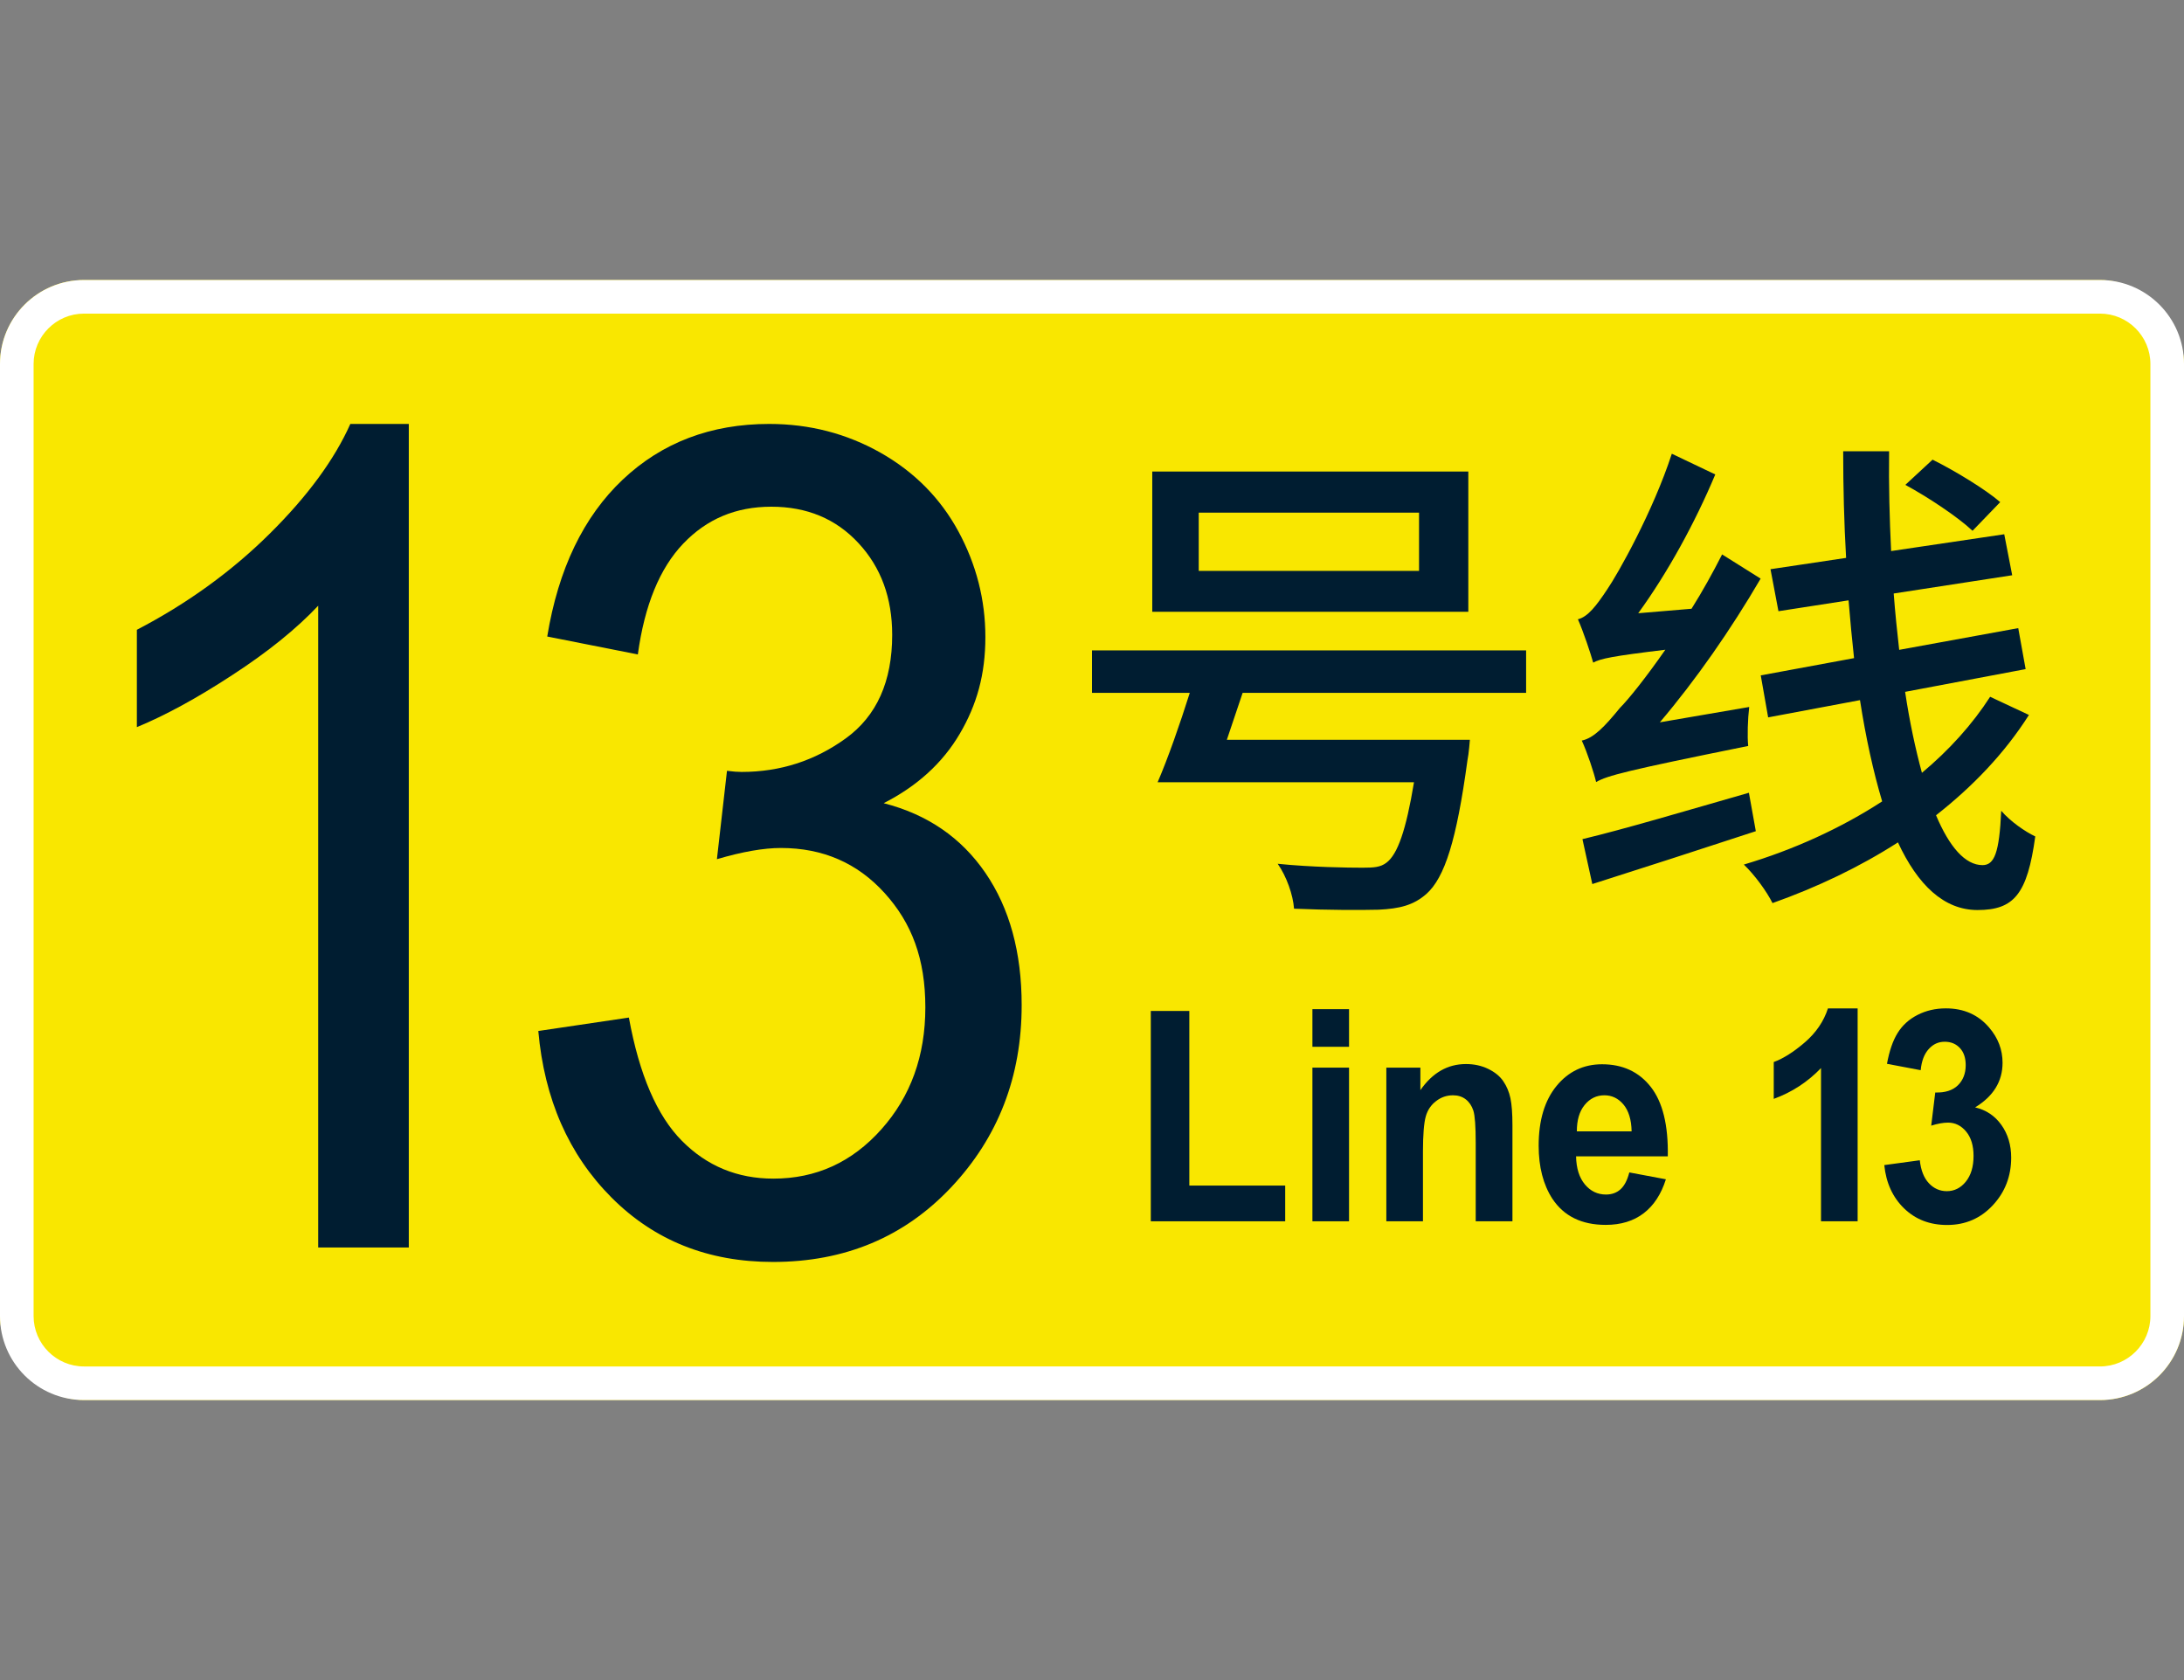 <?xml version="1.0" encoding="UTF-8"?>
<svg xmlns="http://www.w3.org/2000/svg" viewBox="0 0 195 150">
  <rect x="0" y="0" width="195" height="150" fill="#808080" stroke="none"/>
  <g id="c">
    <rect y="25" width="195" height="100" rx="7.5" ry="7.5" style="fill: #f9e700;"/>
  </g>
  <g id="a">
    <g>
      <path d="M187.5,28c2.48,0,4.5,2.02,4.5,4.5v85c0,2.48-2.02,4.5-4.5,4.5H7.5c-2.48,0-4.5-2.02-4.5-4.5V32.5c0-2.48,2.02-4.5,4.5-4.5h180M187.5,25H7.5c-4.14,0-7.5,3.36-7.5,7.5v85c0,4.14,3.36,7.5,7.5,7.5h180c4.14,0,7.5-3.36,7.5-7.5V32.5c0-4.14-3.36-7.5-7.5-7.5h0Z" style="fill: #fff;"/>
      <path d="M36.5,111.38h-8.09v-57.3c-1.95,2.07-4.5,4.13-7.67,6.19-3.16,2.07-6,3.61-8.52,4.65v-8.69c4.53-2.36,8.48-5.23,11.87-8.59,3.39-3.36,5.78-6.63,7.19-9.79h5.22v73.53Z" style="fill: #001d31;"/>
      <path d="M48.06,92.05l8.09-1.2c.93,5.1,2.51,8.77,4.74,11.01,2.23,2.25,4.95,3.37,8.16,3.37,3.81,0,7.02-1.46,9.64-4.4,2.62-2.93,3.93-6.56,3.93-10.89s-1.21-7.53-3.64-10.21-5.51-4.02-9.26-4.02c-1.53,0-3.43.33-5.71,1l.9-7.89c.54.07.97.1,1.3.1,3.45,0,6.55-1,9.31-3s4.14-5.08,4.14-9.24c0-3.3-1-6.03-3.01-8.19-2.01-2.17-4.6-3.25-7.78-3.25s-5.77,1.1-7.87,3.3c-2.1,2.2-3.45,5.5-4.05,9.89l-8.09-1.6c.99-6.03,3.24-10.7,6.74-14.01,3.51-3.31,7.87-4.97,13.08-4.97,3.6,0,6.91.86,9.94,2.57,3.03,1.72,5.34,4.06,6.95,7.02,1.6,2.96,2.41,6.11,2.41,9.44s-.76,6.04-2.29,8.64c-1.53,2.6-3.79,4.66-6.79,6.19,3.9,1,6.92,3.07,9.08,6.22,2.16,3.15,3.24,7.09,3.24,11.81,0,6.39-2.1,11.81-6.29,16.26s-9.5,6.67-15.92,6.67c-5.79,0-10.59-1.92-14.41-5.75-3.82-3.83-6-8.79-6.54-14.89Z" style="fill: #001d31;"/>
      <path d="M136.26,58.07v3.79h-25.31l-1.41,4.19h21.7s-.09,1.23-.22,1.85c-.97,7.14-2.03,10.45-3.66,11.91-1.15,1.01-2.38,1.32-4.28,1.41-1.59.04-4.5.04-7.54-.09-.09-1.23-.66-2.87-1.46-4.01,3.04.31,6.31.35,7.58.35,1.01,0,1.59-.04,2.12-.44,1.01-.75,1.76-2.91,2.47-7.19h-22.89c.93-2.16,1.98-5.16,2.87-7.98h-8.73v-3.79h38.76ZM131.1,42.1v12.52h-28.22v-12.52h28.22ZM107.03,50.97h19.67v-5.2h-19.67v5.2Z" style="fill: #001d31;"/>
      <path d="M140.89,55.29c.88-.22,1.63-1.19,2.6-2.65.97-1.41,4.1-6.97,5.78-12.13l3.88,1.85c-1.81,4.32-4.28,8.82-6.88,12.39l4.76-.4c.97-1.54,1.9-3.22,2.73-4.85l3.44,2.16c-2.65,4.54-5.78,9.04-9,12.83l7.98-1.37c-.13,1.06-.18,2.65-.09,3.48-10.94,2.21-12.57,2.65-13.58,3.22-.18-.79-.79-2.65-1.28-3.7,1.06-.22,2.03-1.23,3.4-2.91.79-.79,2.34-2.73,4.06-5.2-4.72.57-5.78.79-6.44,1.15-.22-.79-.88-2.78-1.37-3.88ZM156.15,70.77l.62,3.44c-5.12,1.68-10.45,3.4-14.6,4.72l-.88-4.01c3.7-.88,9.35-2.56,14.86-4.14ZM181.15,63.84c-2.16,3.4-4.98,6.35-8.29,8.95,1.19,2.82,2.6,4.45,4.15,4.45,1.06,0,1.5-1.1,1.67-4.85.84.97,2.12,1.85,3.04,2.29-.71,5.16-1.9,6.57-5.16,6.57-3,0-5.34-2.25-7.1-6.04-3.44,2.21-7.23,4.01-11.2,5.42-.53-1.06-1.59-2.51-2.56-3.44,4.45-1.32,8.69-3.26,12.35-5.64-.79-2.65-1.46-5.69-1.98-9.04l-8.2,1.54-.66-3.75,8.33-1.54c-.18-1.68-.35-3.4-.49-5.16l-6.26.97-.71-3.75,6.75-1.01c-.18-3.13-.26-6.31-.26-9.52h4.1c-.04,3.04.04,6.04.18,8.91l10.1-1.5.71,3.66-10.58,1.63c.13,1.72.31,3.44.49,5.03l10.63-1.94.66,3.66-10.76,2.03c.4,2.69.93,5.12,1.5,7.23,2.43-2.03,4.5-4.32,6.09-6.79l3.48,1.63ZM172.55,41.04c2.03,1.01,4.72,2.65,6.04,3.79l-2.47,2.56c-1.32-1.24-3.97-3-6-4.1l2.43-2.25Z" style="fill: #001d31;"/>
      <path d="M102.75,109.04v-18.78h3.44v15.59h8.56v3.19h-12Z" style="fill: #001d31;"/>
      <path d="M117.18,93.46v-3.36h3.27v3.36h-3.27ZM117.18,109.04v-13.72h3.27v13.72h-3.27Z" style="fill: #001d31;"/>
      <path d="M135.03,109.04h-3.27v-7c0-1.48-.07-2.44-.21-2.88-.14-.43-.37-.77-.68-1.01-.31-.24-.69-.36-1.13-.36-.57,0-1.07.17-1.52.52-.45.34-.76.8-.92,1.37s-.25,1.62-.25,3.15v6.21h-3.27v-13.72h3.04v2.01c1.08-1.55,2.43-2.33,4.07-2.33.72,0,1.38.14,1.98.43.6.29,1.05.66,1.35,1.1.31.45.52.96.64,1.52.12.57.18,1.38.18,2.44v8.53Z" style="fill: #001d31;"/>
      <path d="M145.49,104.68l3.25.61c-.42,1.33-1.08,2.34-1.98,3.03-.9.69-2.03,1.04-3.39,1.04-2.15,0-3.74-.78-4.77-2.34-.81-1.25-1.22-2.83-1.22-4.73,0-2.27.54-4.05,1.6-5.34s2.42-1.93,4.06-1.93c1.84,0,3.29.67,4.35,2.02,1.06,1.35,1.57,3.41,1.52,6.2h-8.19c.02,1.08.29,1.91.79,2.51.5.6,1.13.9,1.88.9.51,0,.94-.15,1.29-.46.35-.31.61-.81.79-1.5ZM145.68,101.01c-.02-1.05-.27-1.85-.73-2.4-.46-.55-1.03-.82-1.7-.82-.71,0-1.3.29-1.77.87s-.69,1.36-.69,2.35h4.88Z" style="fill: #001d31;"/>
      <path d="M165.86,109.04h-3.27v-13.68c-1.19,1.24-2.6,2.16-4.22,2.75v-3.29c.85-.31,1.78-.9,2.78-1.76s1.69-1.88,2.06-3.03h2.65v19.02Z" style="fill: #001d31;"/>
      <path d="M168.25,104.02l3.16-.43c.1.9.37,1.58.81,2.05.44.47.98.71,1.6.71.67,0,1.24-.28,1.7-.85s.69-1.33.69-2.3c0-.91-.22-1.64-.66-2.17-.44-.53-.98-.8-1.62-.8-.42,0-.92.09-1.5.27l.36-2.96c.88.03,1.56-.19,2.02-.64.46-.45.7-1.05.7-1.8,0-.64-.17-1.15-.51-1.52s-.79-.57-1.36-.57-1.03.21-1.43.65-.64,1.06-.72,1.89l-3.01-.57c.21-1.14.52-2.06.95-2.75s1.01-1.22,1.77-1.61c.76-.39,1.6-.59,2.54-.59,1.6,0,2.89.57,3.86,1.71.8.93,1.2,1.98,1.2,3.15,0,1.66-.82,2.99-2.45,3.98.98.23,1.76.75,2.34,1.56.58.81.88,1.79.88,2.93,0,1.66-.55,3.08-1.64,4.25-1.09,1.17-2.45,1.76-4.08,1.76-1.54,0-2.82-.49-3.84-1.48-1.02-.99-1.61-2.28-1.77-3.87Z" style="fill: #001d31;"/>
    </g>
  </g>
</svg>